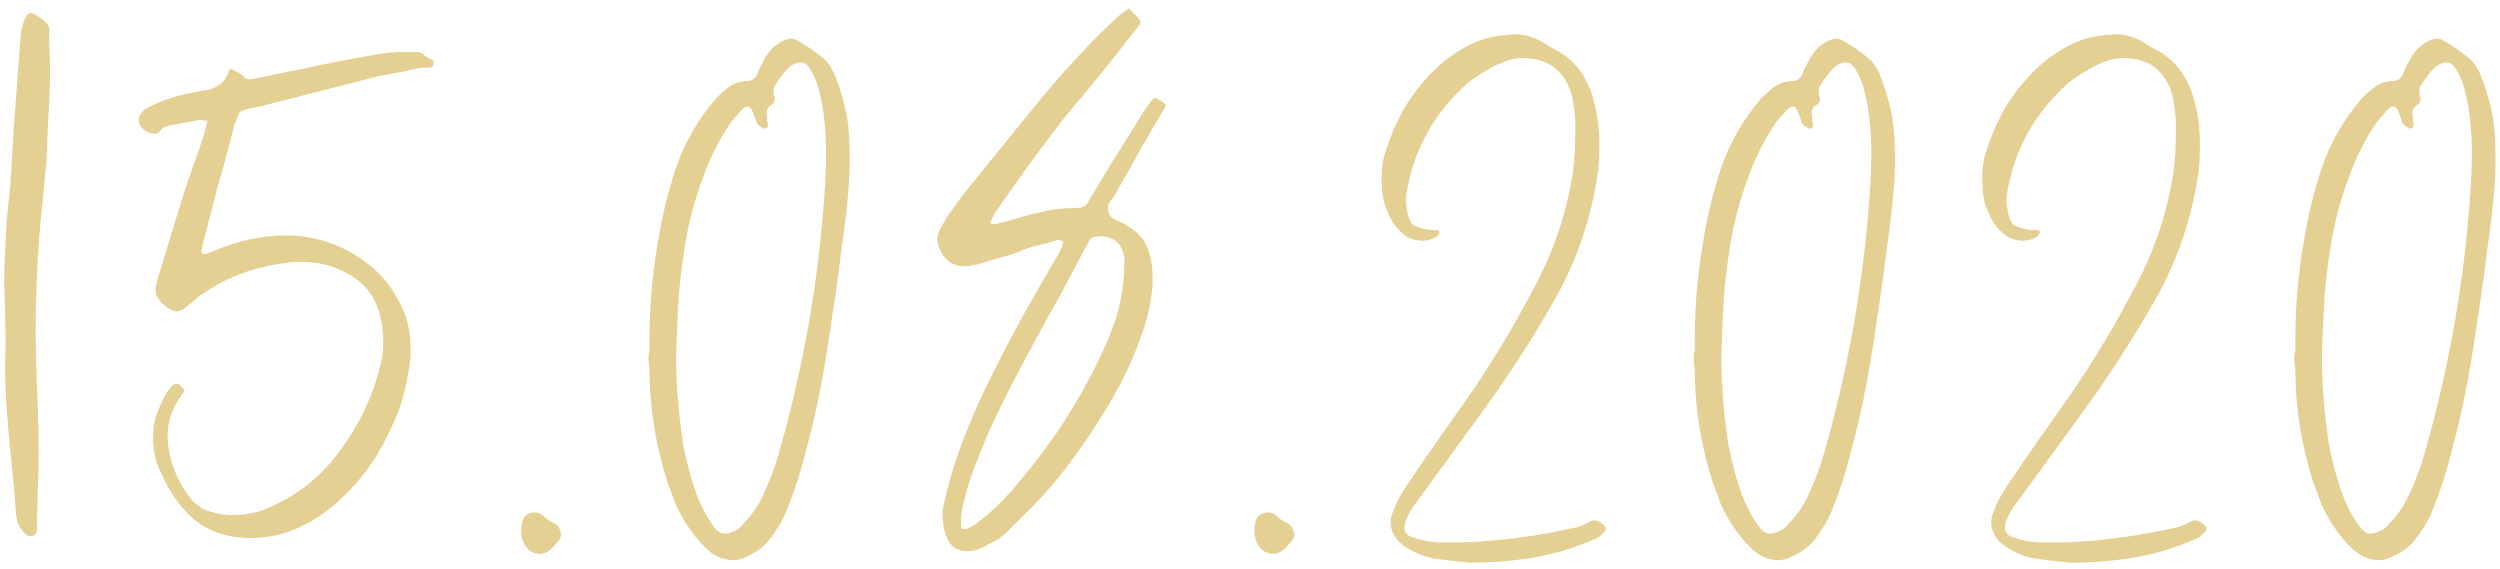 <svg width="255" height="58" viewBox="0 0 255 58" fill="none" xmlns="http://www.w3.org/2000/svg">
<path d="M0.516 32.38C0.516 31.24 0.486 30.13 0.426 29.05C0.426 27.91 0.456 26.77 0.516 25.63C0.576 24.49 0.636 23.38 0.696 22.3C0.816 21.16 0.936 20.02 1.056 18.88C1.116 17.86 1.176 16.87 1.236 15.91C1.296 14.89 1.356 13.87 1.416 12.85C1.536 11.23 1.656 9.64 1.776 8.08C1.896 6.46 2.016 4.84 2.136 3.22C2.256 2.62 2.436 2.11 2.676 1.69C2.736 1.45 2.916 1.33 3.216 1.33C3.336 1.33 3.426 1.36 3.486 1.42C3.786 1.6 4.056 1.78 4.296 1.96C4.536 2.14 4.746 2.35 4.926 2.59C5.046 2.89 5.076 3.19 5.016 3.49C5.016 3.79 5.016 4.09 5.016 4.39C5.136 6.43 5.136 8.44 5.016 10.42C4.896 12.4 4.806 14.41 4.746 16.45C4.686 17.05 4.626 17.65 4.566 18.25C4.506 18.85 4.446 19.48 4.386 20.14C4.086 22.84 3.876 25.57 3.756 28.33C3.636 31.03 3.606 33.73 3.666 36.43C3.726 38.11 3.786 39.76 3.846 41.38C3.906 43 3.936 44.62 3.936 46.24C3.936 47.5 3.906 48.76 3.846 50.02C3.846 51.22 3.816 52.45 3.756 53.71V54.16C3.696 54.52 3.456 54.7 3.036 54.7C2.916 54.7 2.826 54.67 2.766 54.61C2.286 54.19 1.956 53.74 1.776 53.26C1.656 52.66 1.596 52.21 1.596 51.91C1.476 50.23 1.326 48.58 1.146 46.96C0.966 45.28 0.816 43.57 0.696 41.83C0.576 40.27 0.516 38.71 0.516 37.15C0.576 35.53 0.576 33.94 0.516 32.38ZM21.159 12.31C21.039 12.31 20.919 12.31 20.799 12.31C20.679 12.25 20.559 12.22 20.439 12.22L17.469 12.76C17.289 12.82 17.079 12.88 16.839 12.94C16.659 13 16.509 13.12 16.389 13.3C16.209 13.54 15.999 13.66 15.759 13.66C15.639 13.66 15.399 13.6 15.039 13.48C14.499 13.18 14.199 12.79 14.139 12.31C14.139 11.95 14.319 11.59 14.679 11.23C15.039 10.99 15.489 10.75 16.029 10.51C16.629 10.27 17.229 10.06 17.829 9.88C18.489 9.7 19.119 9.55 19.719 9.43C20.319 9.31 20.829 9.22 21.249 9.16C21.729 9.04 22.119 8.86 22.419 8.62C22.779 8.38 23.049 8.02 23.229 7.54C23.229 7.42 23.319 7.24 23.499 7C23.739 7.12 23.979 7.24 24.219 7.36C24.459 7.48 24.669 7.63 24.849 7.81C24.969 7.99 25.149 8.08 25.389 8.08H25.749C27.369 7.72 28.959 7.39 30.519 7.09C32.139 6.73 33.759 6.4 35.379 6.1C36.399 5.92 37.389 5.74 38.349 5.56C39.369 5.38 40.389 5.29 41.409 5.29H41.859H42.309C42.729 5.29 43.029 5.38 43.209 5.56C43.389 5.74 43.629 5.89 43.929 6.01C44.229 6.13 44.319 6.34 44.199 6.64C44.139 6.82 43.959 6.91 43.659 6.91H43.209H42.939C42.279 7.03 41.589 7.18 40.869 7.36C40.149 7.48 39.459 7.6 38.799 7.72L27.189 10.69C26.769 10.81 26.379 10.9 26.019 10.96C25.659 11.02 25.269 11.11 24.849 11.23C24.549 11.29 24.339 11.53 24.219 11.95C24.099 12.25 23.979 12.55 23.859 12.85C23.799 13.09 23.739 13.36 23.679 13.66C23.199 15.52 22.689 17.38 22.149 19.24C21.669 21.1 21.189 22.96 20.709 24.82C20.649 24.94 20.619 25.09 20.619 25.27C20.619 25.39 20.589 25.51 20.529 25.63C20.529 25.87 20.649 25.96 20.889 25.9C21.069 25.9 21.279 25.84 21.519 25.72C24.099 24.58 26.649 24.01 29.169 24.01C30.729 24.01 32.259 24.28 33.759 24.82C35.259 25.36 36.579 26.11 37.719 27.07C38.919 28.03 39.879 29.2 40.599 30.58C41.379 31.9 41.799 33.37 41.859 34.99C41.919 36.13 41.829 37.24 41.589 38.32C41.409 39.4 41.139 40.48 40.779 41.56C40.179 43.18 39.399 44.8 38.439 46.42C37.479 47.98 36.339 49.39 35.019 50.65C33.759 51.91 32.319 52.93 30.699 53.71C29.139 54.49 27.399 54.88 25.479 54.88C23.919 54.88 22.479 54.55 21.159 53.89C19.899 53.23 18.759 52.15 17.739 50.65C16.959 49.45 16.359 48.25 15.939 47.05C15.579 45.79 15.519 44.44 15.759 43C15.819 42.82 15.909 42.52 16.029 42.1C16.209 41.68 16.389 41.26 16.569 40.84C16.809 40.36 17.049 39.97 17.289 39.67C17.529 39.31 17.769 39.13 18.009 39.13C18.129 39.13 18.219 39.16 18.279 39.22C18.399 39.34 18.519 39.46 18.639 39.58C18.819 39.64 18.849 39.79 18.729 40.03C18.669 40.09 18.609 40.15 18.549 40.21C18.549 40.27 18.519 40.33 18.459 40.39C17.619 41.59 17.169 42.82 17.109 44.08C17.049 45.34 17.289 46.66 17.829 48.04C18.249 49.12 18.879 50.17 19.719 51.19C20.019 51.43 20.289 51.64 20.529 51.82C20.829 52 21.129 52.12 21.429 52.18C21.849 52.3 22.239 52.39 22.599 52.45C23.019 52.51 23.469 52.54 23.949 52.54C24.729 52.54 25.629 52.39 26.649 52.09C29.829 50.89 32.439 48.94 34.479 46.24C36.579 43.48 38.019 40.48 38.799 37.24C39.159 35.86 39.189 34.36 38.889 32.74C38.529 30.76 37.569 29.26 36.009 28.24C34.449 27.22 32.709 26.71 30.789 26.71C30.549 26.71 30.309 26.71 30.069 26.71C29.829 26.71 29.589 26.74 29.349 26.8C26.109 27.16 23.229 28.21 20.709 29.95C20.409 30.13 20.139 30.34 19.899 30.58C19.659 30.82 19.389 31.03 19.089 31.21C18.729 31.57 18.369 31.75 18.009 31.75C17.709 31.75 17.319 31.57 16.839 31.21C16.419 30.85 16.119 30.49 15.939 30.13C15.819 29.71 15.849 29.2 16.029 28.6C16.689 26.44 17.349 24.28 18.009 22.12C18.669 19.9 19.389 17.74 20.169 15.64C20.349 15.1 20.529 14.56 20.709 14.02C20.889 13.48 21.039 12.91 21.159 12.31ZM53.162 53.98C53.162 53.5 53.252 53.11 53.432 52.81C53.672 52.45 54.062 52.27 54.602 52.27C54.842 52.27 55.082 52.36 55.322 52.54C55.682 52.9 56.072 53.17 56.492 53.35C56.792 53.47 57.002 53.71 57.122 54.07C57.242 54.37 57.242 54.67 57.122 54.97C57.002 55.09 56.912 55.21 56.852 55.33C56.792 55.39 56.702 55.48 56.582 55.6C56.102 56.2 55.592 56.5 55.052 56.5C54.812 56.5 54.632 56.47 54.512 56.41C53.732 56.11 53.282 55.45 53.162 54.43V53.98ZM66.26 35.71C66.2 31.99 66.47 28.39 67.07 24.91C67.49 22.21 68.12 19.6 68.96 17.08C69.86 14.5 71.21 12.16 73.01 10.06C73.49 9.58 73.97 9.16 74.45 8.8C74.99 8.44 75.62 8.26 76.34 8.26C76.76 8.2 77.06 7.96 77.24 7.54C77.36 7.18 77.51 6.85 77.69 6.55C77.87 6.19 78.08 5.83 78.32 5.47C78.5 5.23 78.68 5.02 78.86 4.84C79.1 4.66 79.34 4.48 79.58 4.3C80.06 4.06 80.42 3.94 80.66 3.94C80.96 3.94 81.23 4.03 81.47 4.21C82.31 4.69 83.06 5.2 83.72 5.74C84.38 6.22 84.89 6.94 85.25 7.9C85.61 8.86 85.91 9.82 86.15 10.78C86.39 11.74 86.54 12.73 86.6 13.75C86.72 15.79 86.69 17.8 86.51 19.78C86.33 21.76 86.09 23.74 85.79 25.72C85.55 27.76 85.25 29.92 84.89 32.2C84.59 34.42 84.23 36.67 83.81 38.95C83.39 41.23 82.88 43.48 82.28 45.7C81.74 47.92 81.08 49.99 80.3 51.91C80 52.75 79.52 53.62 78.86 54.52C78.26 55.42 77.54 56.08 76.7 56.5C75.98 56.92 75.35 57.13 74.81 57.13C73.97 57.13 73.19 56.86 72.47 56.32C71.75 55.72 71.09 55 70.49 54.16C69.89 53.32 69.38 52.45 68.96 51.55C68.6 50.59 68.3 49.78 68.06 49.12C66.92 45.52 66.32 41.92 66.26 38.32C66.26 37.84 66.23 37.39 66.17 36.97C66.11 36.49 66.14 36.07 66.26 35.71ZM68.96 36.43C68.96 37.69 69.02 39.1 69.14 40.66C69.26 42.16 69.44 43.72 69.68 45.34C69.98 46.9 70.37 48.4 70.85 49.84C71.33 51.28 71.96 52.54 72.74 53.62C73.1 54.16 73.49 54.43 73.91 54.43C74.21 54.43 74.54 54.34 74.9 54.16C75.32 53.98 75.62 53.74 75.8 53.44C76.76 52.48 77.51 51.34 78.05 50.02C78.65 48.7 79.13 47.38 79.49 46.06C80.69 41.86 81.68 37.57 82.46 33.19C83.24 28.75 83.78 24.34 84.08 19.96C84.2 18.4 84.26 16.9 84.26 15.46C84.26 13.96 84.14 12.43 83.9 10.87C83.78 10.21 83.63 9.55 83.45 8.89C83.27 8.23 82.97 7.57 82.55 6.91C82.31 6.55 82.01 6.37 81.65 6.37C81.11 6.37 80.57 6.7 80.03 7.36C79.55 7.96 79.19 8.47 78.95 8.89C78.89 9.13 78.89 9.4 78.95 9.7C79.13 10.18 79.01 10.54 78.59 10.78C78.23 11.02 78.11 11.35 78.23 11.77C78.23 11.95 78.23 12.13 78.23 12.31C78.29 12.43 78.32 12.58 78.32 12.76C78.32 12.94 78.29 13.03 78.23 13.03C78.05 13.15 77.9 13.15 77.78 13.03C77.48 12.91 77.27 12.73 77.15 12.49C77.09 12.25 77 11.98 76.88 11.68C76.7 11.14 76.49 10.87 76.25 10.87C76.07 10.87 75.86 10.99 75.62 11.23C75.44 11.47 75.26 11.68 75.08 11.86C74.9 12.04 74.72 12.25 74.54 12.49C73.4 14.17 72.47 16 71.75 17.98C71.03 19.9 70.46 21.91 70.04 24.01C69.68 26.05 69.41 28.12 69.23 30.22C69.11 32.32 69.02 34.39 68.96 36.43ZM108.483 24.64C108.243 24.52 108.063 24.46 107.943 24.46C107.403 24.64 106.863 24.79 106.323 24.91C105.783 25.03 105.243 25.18 104.703 25.36C104.403 25.48 103.953 25.66 103.353 25.9C102.753 26.08 102.123 26.26 101.463 26.44C100.863 26.62 100.263 26.8 99.663 26.98C99.063 27.1 98.613 27.16 98.313 27.16C96.993 27.16 96.093 26.35 95.613 24.73C95.553 24.25 95.643 23.8 95.883 23.38C96.123 22.96 96.363 22.54 96.603 22.12C96.903 21.7 97.203 21.28 97.503 20.86C97.863 20.32 98.493 19.51 99.393 18.43C100.293 17.29 101.313 16.03 102.453 14.65C103.593 13.21 104.793 11.74 106.053 10.24C107.313 8.68 108.543 7.27 109.743 6.01C110.943 4.69 112.023 3.58 112.983 2.68C113.943 1.72 114.663 1.12 115.143 0.88C115.203 0.94 115.263 1 115.323 1.06C115.383 1.06 115.443 1.12 115.503 1.24C116.043 1.72 116.313 2.05 116.313 2.23C116.373 2.35 116.163 2.68 115.683 3.22C113.523 6.04 111.213 8.89 108.753 11.77C106.233 15.01 103.803 18.34 101.463 21.76C101.403 21.88 101.343 22 101.283 22.12C101.223 22.24 101.163 22.36 101.103 22.48C100.983 22.72 101.043 22.84 101.283 22.84C101.403 22.84 101.523 22.84 101.643 22.84C101.763 22.78 101.883 22.75 102.003 22.75C102.663 22.57 103.323 22.39 103.983 22.21C104.703 21.97 105.393 21.79 106.053 21.67C106.713 21.49 107.343 21.37 107.943 21.31C108.543 21.25 109.173 21.22 109.833 21.22C110.433 21.22 110.853 20.95 111.093 20.41C111.273 20.11 111.693 19.42 112.353 18.34C113.013 17.2 113.733 16.03 114.513 14.83C115.293 13.57 115.983 12.46 116.583 11.5C117.243 10.48 117.663 9.97 117.843 9.97C117.903 9.97 118.113 10.09 118.473 10.33C118.593 10.39 118.713 10.48 118.833 10.6C118.893 10.6 118.923 10.66 118.923 10.78C118.083 12.22 117.243 13.66 116.403 15.1C115.623 16.54 114.813 17.98 113.973 19.42C113.793 19.78 113.553 20.14 113.253 20.5C113.013 20.86 112.953 21.25 113.073 21.67C113.193 22.03 113.463 22.3 113.883 22.48C114.303 22.6 114.663 22.78 114.963 23.02C116.283 23.74 117.093 24.88 117.393 26.44C117.633 27.82 117.633 29.17 117.393 30.49C117.213 31.75 116.883 33.01 116.403 34.27C115.863 35.83 115.143 37.48 114.243 39.22C113.343 40.9 112.353 42.55 111.273 44.17C110.193 45.79 109.053 47.35 107.853 48.85C106.653 50.29 105.453 51.58 104.253 52.72C103.773 53.2 103.263 53.71 102.723 54.25C102.243 54.73 101.673 55.12 101.013 55.42C100.773 55.54 100.623 55.63 100.563 55.69C99.843 56.05 99.213 56.23 98.673 56.23C97.833 56.23 97.203 55.9 96.783 55.24C96.423 54.58 96.213 53.83 96.153 52.99C96.093 52.51 96.123 52.03 96.243 51.55C96.363 51.01 96.483 50.5 96.603 50.02C97.083 48.1 97.743 46.09 98.583 43.99C99.423 41.89 100.383 39.79 101.463 37.69C102.543 35.53 103.653 33.43 104.793 31.39C105.993 29.29 107.103 27.37 108.123 25.63C108.183 25.45 108.243 25.3 108.303 25.18C108.363 25 108.423 24.82 108.483 24.64ZM114.693 26.35C114.573 25.63 114.363 25.12 114.063 24.82C113.763 24.46 113.253 24.22 112.533 24.1C112.173 24.1 111.843 24.13 111.543 24.19C111.303 24.25 111.093 24.49 110.913 24.91C110.433 25.81 109.953 26.71 109.473 27.61C108.993 28.51 108.513 29.41 108.033 30.31C106.773 32.53 105.543 34.78 104.343 37.06C103.143 39.28 102.003 41.56 100.923 43.9C100.383 45.16 99.873 46.42 99.393 47.68C98.913 48.94 98.523 50.23 98.223 51.55C98.043 52.33 97.983 53.05 98.043 53.71C98.043 53.89 98.133 53.98 98.313 53.98H98.493C98.613 53.98 98.703 53.95 98.763 53.89C98.883 53.83 99.003 53.77 99.123 53.71C100.503 52.81 101.943 51.49 103.443 49.75C104.943 48.01 106.383 46.15 107.763 44.17C109.143 42.13 110.373 40.06 111.453 37.96C112.533 35.86 113.343 33.97 113.883 32.29C114.183 31.27 114.393 30.28 114.513 29.32C114.633 28.36 114.693 27.37 114.693 26.35ZM127.957 53.98C127.957 53.5 128.047 53.11 128.227 52.81C128.467 52.45 128.857 52.27 129.397 52.27C129.637 52.27 129.877 52.36 130.117 52.54C130.477 52.9 130.867 53.17 131.287 53.35C131.587 53.47 131.797 53.71 131.917 54.07C132.037 54.37 132.037 54.67 131.917 54.97C131.797 55.09 131.707 55.21 131.647 55.33C131.587 55.39 131.497 55.48 131.377 55.6C130.897 56.2 130.387 56.5 129.847 56.5C129.607 56.5 129.427 56.47 129.307 56.41C128.527 56.11 128.077 55.45 127.957 54.43V53.98ZM148.975 55.33C150.895 55.27 152.785 55.12 154.645 54.88C156.505 54.64 158.395 54.31 160.315 53.89C161.035 53.77 161.605 53.56 162.025 53.26C162.265 53.14 162.445 53.08 162.565 53.08C162.925 53.08 163.255 53.23 163.555 53.53C163.855 53.77 163.855 54.04 163.555 54.34C163.315 54.64 163.045 54.85 162.745 54.97C162.445 55.09 162.145 55.21 161.845 55.33C160.105 56.05 158.155 56.59 155.995 56.95C153.895 57.25 151.885 57.4 149.965 57.4C148.705 57.28 147.445 57.13 146.185 56.95C144.925 56.71 143.785 56.17 142.765 55.33C141.805 54.31 141.595 53.23 142.135 52.09C142.375 51.37 142.795 50.56 143.395 49.66C144.475 48.04 145.585 46.42 146.725 44.8C147.865 43.18 149.005 41.56 150.145 39.94C152.425 36.58 154.525 33.07 156.445 29.41C158.425 25.75 159.745 21.88 160.405 17.8C160.585 16.42 160.675 15.07 160.675 13.75C160.735 12.43 160.615 11.08 160.315 9.7C159.595 7.18 157.915 5.92 155.275 5.92C154.315 5.92 153.205 6.28 151.945 7C150.745 7.66 149.815 8.32 149.155 8.98C146.275 11.74 144.445 14.98 143.665 18.7C143.545 19.18 143.455 19.69 143.395 20.23C143.395 20.71 143.455 21.22 143.575 21.76C143.695 22.3 143.875 22.69 144.115 22.93C144.415 23.11 144.865 23.26 145.465 23.38C145.645 23.44 145.975 23.47 146.455 23.47C146.695 23.47 146.815 23.56 146.815 23.74C146.695 23.98 146.575 24.13 146.455 24.19C146.035 24.43 145.585 24.55 145.105 24.55C144.445 24.55 143.845 24.37 143.305 24.01C142.825 23.65 142.405 23.2 142.045 22.66C141.745 22.12 141.475 21.52 141.235 20.86C141.055 20.2 140.965 19.6 140.965 19.06C140.905 18.4 140.905 17.77 140.965 17.17C141.025 16.51 141.175 15.85 141.415 15.19C141.835 13.87 142.405 12.55 143.125 11.23C143.905 9.91 144.805 8.71 145.825 7.63C146.845 6.55 147.985 5.65 149.245 4.93C150.565 4.15 151.975 3.7 153.475 3.58C153.655 3.58 153.805 3.58 153.925 3.58C154.105 3.52 154.285 3.49 154.465 3.49C155.485 3.49 156.445 3.76 157.345 4.3C157.885 4.66 158.455 4.99 159.055 5.29C160.735 6.31 161.875 7.87 162.475 9.97C162.835 11.17 163.045 12.4 163.105 13.66C163.165 14.86 163.135 16.09 163.015 17.35C162.355 22.15 160.855 26.59 158.515 30.67C156.235 34.69 153.685 38.62 150.865 42.46L144.385 51.37C144.025 51.79 143.695 52.36 143.395 53.08C143.035 54.04 143.335 54.64 144.295 54.88C144.655 55 145.135 55.12 145.735 55.24C146.275 55.3 146.815 55.33 147.355 55.33C147.895 55.33 148.435 55.33 148.975 55.33ZM172.871 35.71C172.811 31.99 173.081 28.39 173.681 24.91C174.101 22.21 174.731 19.6 175.571 17.08C176.471 14.5 177.821 12.16 179.621 10.06C180.101 9.58 180.581 9.16 181.061 8.8C181.601 8.44 182.231 8.26 182.951 8.26C183.371 8.2 183.671 7.96 183.851 7.54C183.971 7.18 184.121 6.85 184.301 6.55C184.481 6.19 184.691 5.83 184.931 5.47C185.111 5.23 185.291 5.02 185.471 4.84C185.711 4.66 185.951 4.48 186.191 4.3C186.671 4.06 187.031 3.94 187.271 3.94C187.571 3.94 187.841 4.03 188.081 4.21C188.921 4.69 189.671 5.2 190.331 5.74C190.991 6.22 191.501 6.94 191.861 7.9C192.221 8.86 192.521 9.82 192.761 10.78C193.001 11.74 193.151 12.73 193.211 13.75C193.331 15.79 193.301 17.8 193.121 19.78C192.941 21.76 192.701 23.74 192.401 25.72C192.161 27.76 191.861 29.92 191.501 32.2C191.201 34.42 190.841 36.67 190.421 38.95C190.001 41.23 189.491 43.48 188.891 45.7C188.351 47.92 187.691 49.99 186.911 51.91C186.611 52.75 186.131 53.62 185.471 54.52C184.871 55.42 184.151 56.08 183.311 56.5C182.591 56.92 181.961 57.13 181.421 57.13C180.581 57.13 179.801 56.86 179.081 56.32C178.361 55.72 177.701 55 177.101 54.16C176.501 53.32 175.991 52.45 175.571 51.55C175.211 50.59 174.911 49.78 174.671 49.12C173.531 45.52 172.931 41.92 172.871 38.32C172.871 37.84 172.841 37.39 172.781 36.97C172.721 36.49 172.751 36.07 172.871 35.71ZM175.571 36.43C175.571 37.69 175.631 39.1 175.751 40.66C175.871 42.16 176.051 43.72 176.291 45.34C176.591 46.9 176.981 48.4 177.461 49.84C177.941 51.28 178.571 52.54 179.351 53.62C179.711 54.16 180.101 54.43 180.521 54.43C180.821 54.43 181.151 54.34 181.511 54.16C181.931 53.98 182.231 53.74 182.411 53.44C183.371 52.48 184.121 51.34 184.661 50.02C185.261 48.7 185.741 47.38 186.101 46.06C187.301 41.86 188.291 37.57 189.071 33.19C189.851 28.75 190.391 24.34 190.691 19.96C190.811 18.4 190.871 16.9 190.871 15.46C190.871 13.96 190.751 12.43 190.511 10.87C190.391 10.21 190.241 9.55 190.061 8.89C189.881 8.23 189.581 7.57 189.161 6.91C188.921 6.55 188.621 6.37 188.261 6.37C187.721 6.37 187.181 6.7 186.641 7.36C186.161 7.96 185.801 8.47 185.561 8.89C185.501 9.13 185.501 9.4 185.561 9.7C185.741 10.18 185.621 10.54 185.201 10.78C184.841 11.02 184.721 11.35 184.841 11.77C184.841 11.95 184.841 12.13 184.841 12.31C184.901 12.43 184.931 12.58 184.931 12.76C184.931 12.94 184.901 13.03 184.841 13.03C184.661 13.15 184.511 13.15 184.391 13.03C184.091 12.91 183.881 12.73 183.761 12.49C183.701 12.25 183.611 11.98 183.491 11.68C183.311 11.14 183.101 10.87 182.861 10.87C182.681 10.87 182.471 10.99 182.231 11.23C182.051 11.47 181.871 11.68 181.691 11.86C181.511 12.04 181.331 12.25 181.151 12.49C180.011 14.17 179.081 16 178.361 17.98C177.641 19.9 177.071 21.91 176.651 24.01C176.291 26.05 176.021 28.12 175.841 30.22C175.721 32.32 175.631 34.39 175.571 36.43ZM210.235 55.33C212.155 55.27 214.045 55.12 215.905 54.88C217.765 54.64 219.655 54.31 221.575 53.89C222.295 53.77 222.865 53.56 223.285 53.26C223.525 53.14 223.705 53.08 223.825 53.08C224.185 53.08 224.515 53.23 224.815 53.53C225.115 53.77 225.115 54.04 224.815 54.34C224.575 54.64 224.305 54.85 224.005 54.97C223.705 55.09 223.405 55.21 223.105 55.33C221.365 56.05 219.415 56.59 217.255 56.95C215.155 57.25 213.145 57.4 211.225 57.4C209.965 57.28 208.705 57.13 207.445 56.95C206.185 56.71 205.045 56.17 204.025 55.33C203.065 54.31 202.855 53.23 203.395 52.09C203.635 51.37 204.055 50.56 204.655 49.66C205.735 48.04 206.845 46.42 207.985 44.8C209.125 43.18 210.265 41.56 211.405 39.94C213.685 36.58 215.785 33.07 217.705 29.41C219.685 25.75 221.005 21.88 221.665 17.8C221.845 16.42 221.935 15.07 221.935 13.75C221.995 12.43 221.875 11.08 221.575 9.7C220.855 7.18 219.175 5.92 216.535 5.92C215.575 5.92 214.465 6.28 213.205 7C212.005 7.66 211.075 8.32 210.415 8.98C207.535 11.74 205.705 14.98 204.925 18.7C204.805 19.18 204.715 19.69 204.655 20.23C204.655 20.71 204.715 21.22 204.835 21.76C204.955 22.3 205.135 22.69 205.375 22.93C205.675 23.11 206.125 23.26 206.725 23.38C206.905 23.44 207.235 23.47 207.715 23.47C207.955 23.47 208.075 23.56 208.075 23.74C207.955 23.98 207.835 24.13 207.715 24.19C207.295 24.43 206.845 24.55 206.365 24.55C205.705 24.55 205.105 24.37 204.565 24.01C204.085 23.65 203.665 23.2 203.305 22.66C203.005 22.12 202.735 21.52 202.495 20.86C202.315 20.2 202.225 19.6 202.225 19.06C202.165 18.4 202.165 17.77 202.225 17.17C202.285 16.51 202.435 15.85 202.675 15.19C203.095 13.87 203.665 12.55 204.385 11.23C205.165 9.91 206.065 8.71 207.085 7.63C208.105 6.55 209.245 5.65 210.505 4.93C211.825 4.15 213.235 3.7 214.735 3.58C214.915 3.58 215.065 3.58 215.185 3.58C215.365 3.52 215.545 3.49 215.725 3.49C216.745 3.49 217.705 3.76 218.605 4.3C219.145 4.66 219.715 4.99 220.315 5.29C221.995 6.31 223.135 7.87 223.735 9.97C224.095 11.17 224.305 12.4 224.365 13.66C224.425 14.86 224.395 16.09 224.275 17.35C223.615 22.15 222.115 26.59 219.775 30.67C217.495 34.69 214.945 38.62 212.125 42.46L205.645 51.37C205.285 51.79 204.955 52.36 204.655 53.08C204.295 54.04 204.595 54.64 205.555 54.88C205.915 55 206.395 55.12 206.995 55.24C207.535 55.3 208.075 55.33 208.615 55.33C209.155 55.33 209.695 55.33 210.235 55.33ZM234.131 35.71C234.071 31.99 234.341 28.39 234.941 24.91C235.361 22.21 235.991 19.6 236.831 17.08C237.731 14.5 239.081 12.16 240.881 10.06C241.361 9.58 241.841 9.16 242.321 8.8C242.861 8.44 243.491 8.26 244.211 8.26C244.631 8.2 244.931 7.96 245.111 7.54C245.231 7.18 245.381 6.85 245.561 6.55C245.741 6.19 245.951 5.83 246.191 5.47C246.371 5.23 246.551 5.02 246.731 4.84C246.971 4.66 247.211 4.48 247.451 4.3C247.931 4.06 248.291 3.94 248.531 3.94C248.831 3.94 249.101 4.03 249.341 4.21C250.181 4.69 250.931 5.2 251.591 5.74C252.251 6.22 252.761 6.94 253.121 7.9C253.481 8.86 253.781 9.82 254.021 10.78C254.261 11.74 254.411 12.73 254.471 13.75C254.591 15.79 254.561 17.8 254.381 19.78C254.201 21.76 253.961 23.74 253.661 25.72C253.421 27.76 253.121 29.92 252.761 32.2C252.461 34.42 252.101 36.67 251.681 38.95C251.261 41.23 250.751 43.48 250.151 45.7C249.611 47.92 248.951 49.99 248.171 51.91C247.871 52.75 247.391 53.62 246.731 54.52C246.131 55.42 245.411 56.08 244.571 56.5C243.851 56.92 243.221 57.13 242.681 57.13C241.841 57.13 241.061 56.86 240.341 56.32C239.621 55.72 238.961 55 238.361 54.16C237.761 53.32 237.251 52.45 236.831 51.55C236.471 50.59 236.171 49.78 235.931 49.12C234.791 45.52 234.191 41.92 234.131 38.32C234.131 37.84 234.101 37.39 234.041 36.97C233.981 36.49 234.011 36.07 234.131 35.71ZM236.831 36.43C236.831 37.69 236.891 39.1 237.011 40.66C237.131 42.16 237.311 43.72 237.551 45.34C237.851 46.9 238.241 48.4 238.721 49.84C239.201 51.28 239.831 52.54 240.611 53.62C240.971 54.16 241.361 54.43 241.781 54.43C242.081 54.43 242.411 54.34 242.771 54.16C243.191 53.98 243.491 53.74 243.671 53.44C244.631 52.48 245.381 51.34 245.921 50.02C246.521 48.7 247.001 47.38 247.361 46.06C248.561 41.86 249.551 37.57 250.331 33.19C251.111 28.75 251.651 24.34 251.951 19.96C252.071 18.4 252.131 16.9 252.131 15.46C252.131 13.96 252.011 12.43 251.771 10.87C251.651 10.21 251.501 9.55 251.321 8.89C251.141 8.23 250.841 7.57 250.421 6.91C250.181 6.55 249.881 6.37 249.521 6.37C248.981 6.37 248.441 6.7 247.901 7.36C247.421 7.96 247.061 8.47 246.821 8.89C246.761 9.13 246.761 9.4 246.821 9.7C247.001 10.18 246.881 10.54 246.461 10.78C246.101 11.02 245.981 11.35 246.101 11.77C246.101 11.95 246.101 12.13 246.101 12.31C246.161 12.43 246.191 12.58 246.191 12.76C246.191 12.94 246.161 13.03 246.101 13.03C245.921 13.15 245.771 13.15 245.651 13.03C245.351 12.91 245.141 12.73 245.021 12.49C244.961 12.25 244.871 11.98 244.751 11.68C244.571 11.14 244.361 10.87 244.121 10.87C243.941 10.87 243.731 10.99 243.491 11.23C243.311 11.47 243.131 11.68 242.951 11.86C242.771 12.04 242.591 12.25 242.411 12.49C241.271 14.17 240.341 16 239.621 17.98C238.901 19.9 238.331 21.91 237.911 24.01C237.551 26.05 237.281 28.12 237.101 30.22C236.981 32.32 236.891 34.39 236.831 36.43Z" fill="#E5D093"/>
</svg>
